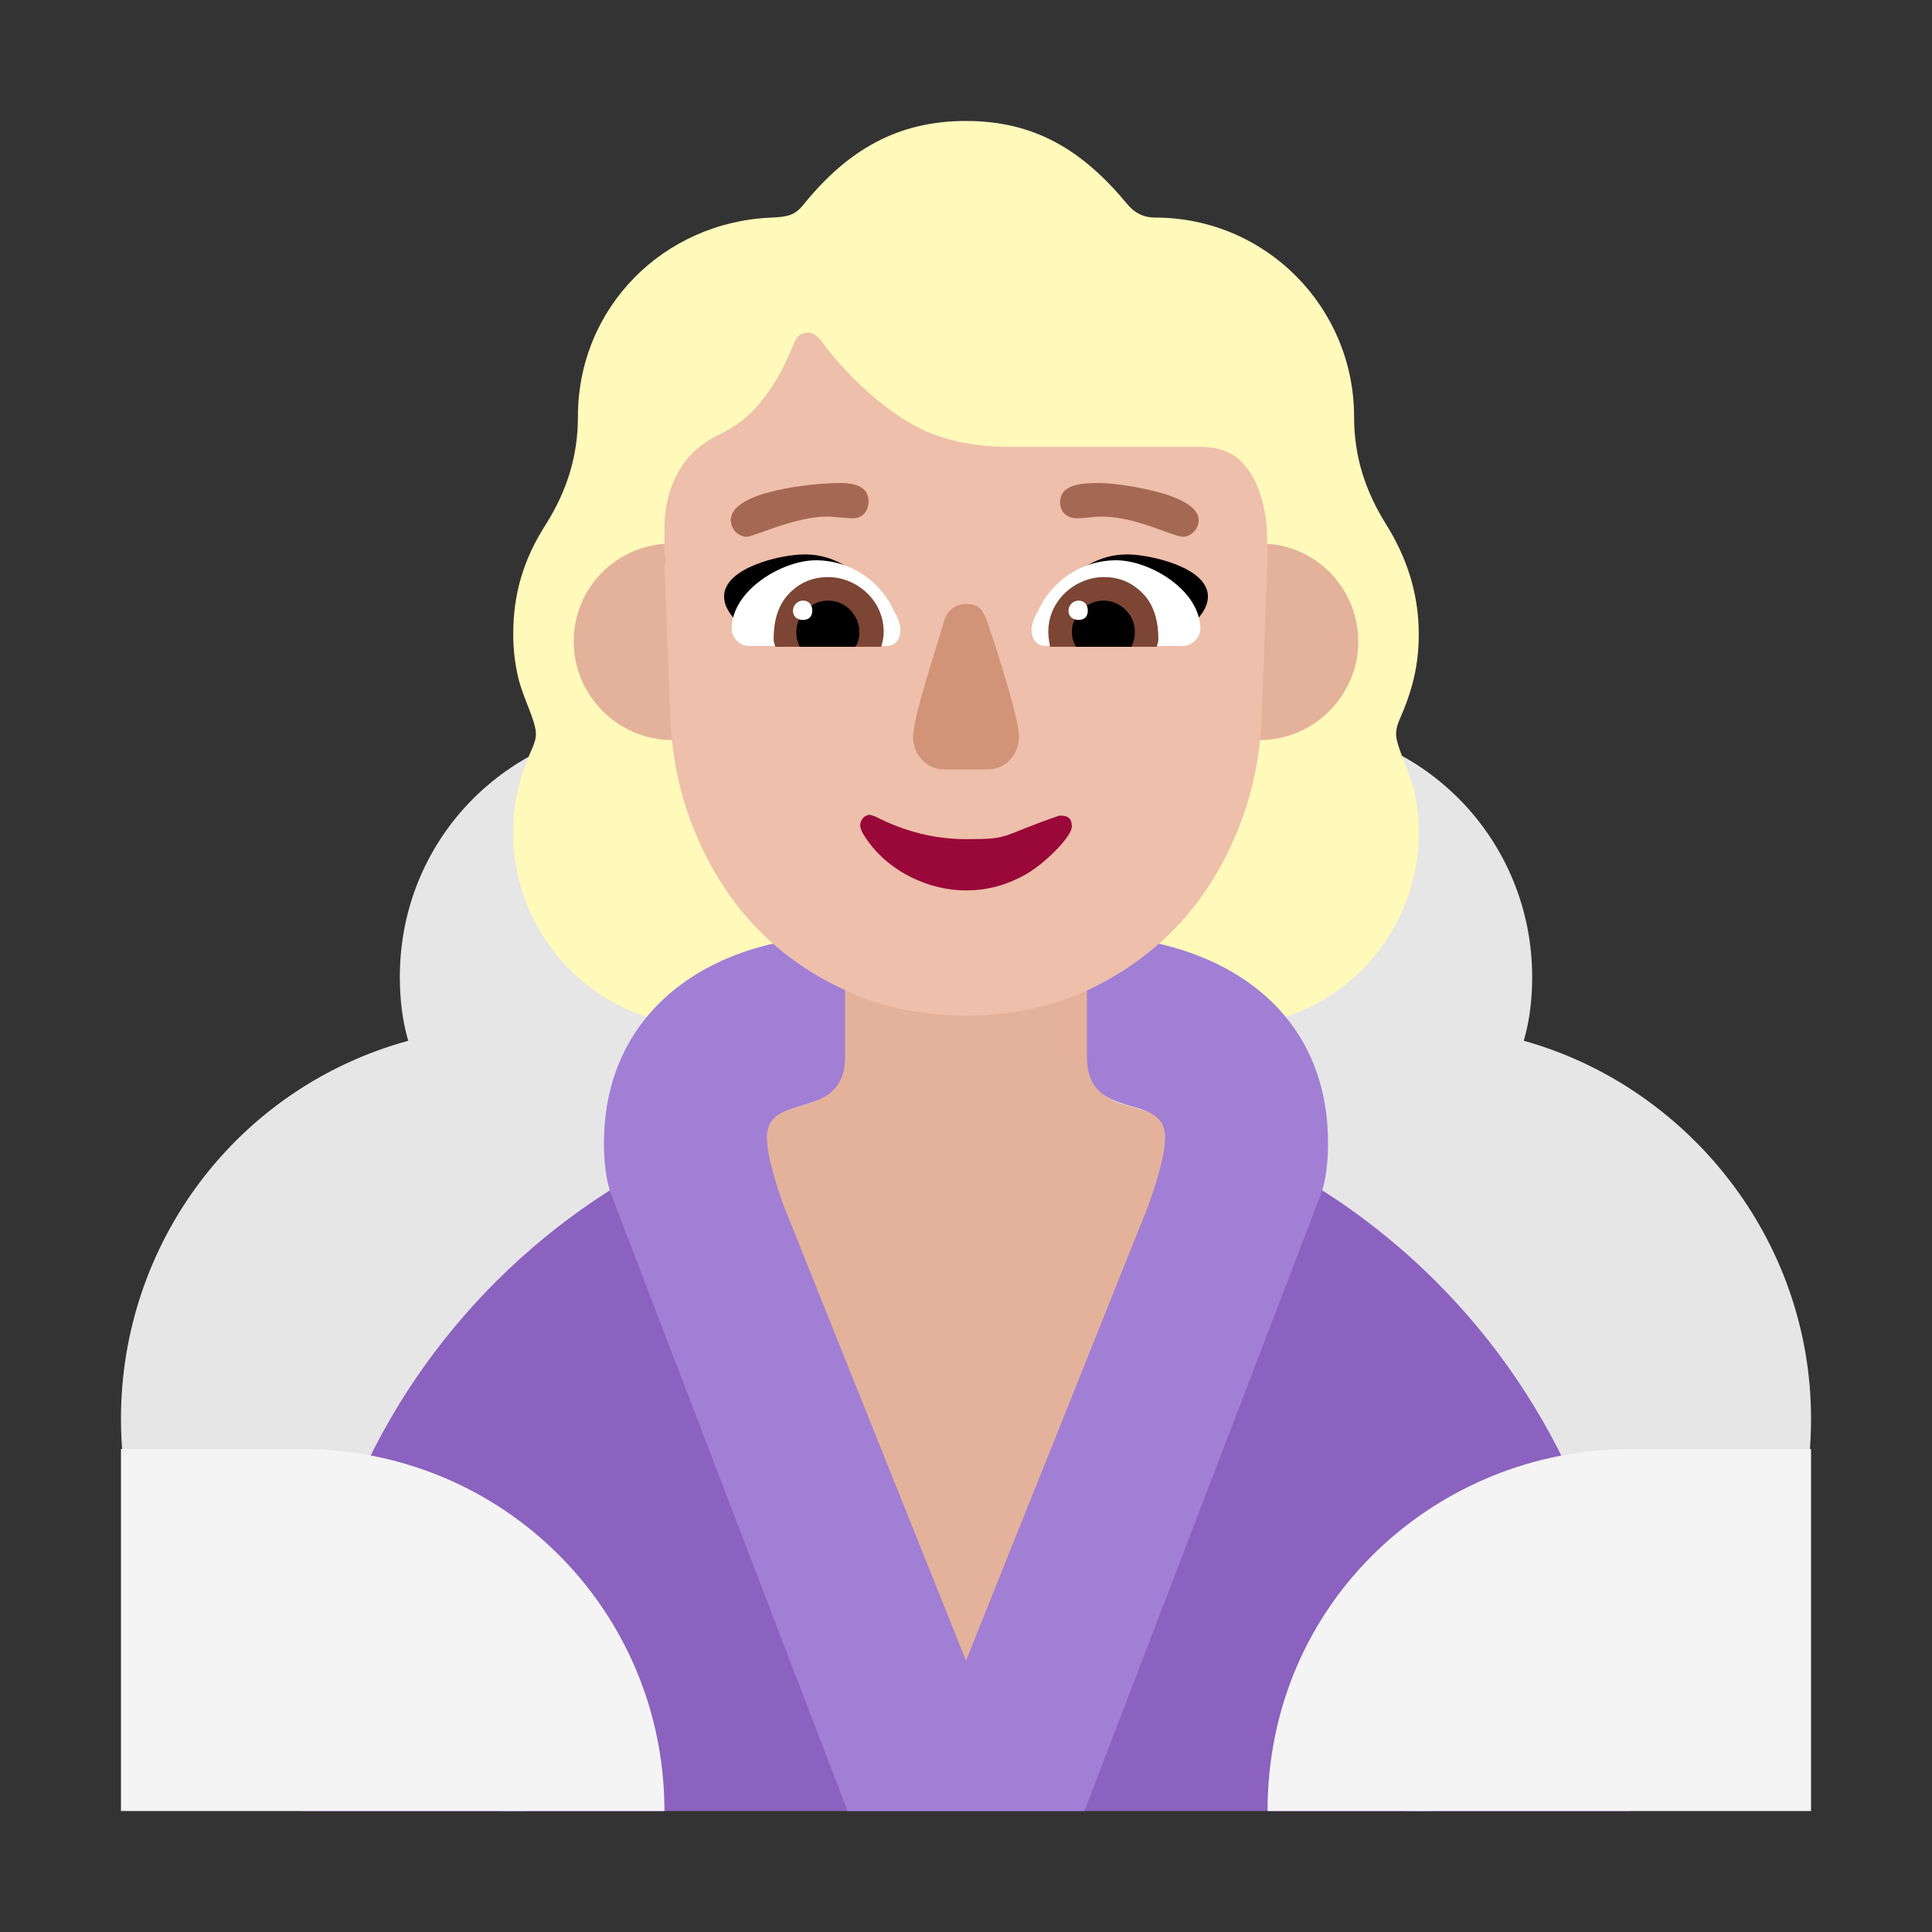 <svg version="1.1" xmlns="http://www.w3.org/2000/svg" viewBox="0 0 2300 2300"><rect x="0" y="0" width="2300" height="2300" fill="#333333" stroke="none"/><g transform="scale(1,-1) translate(-256, -1869)">
		<path d="M1945-287c258 0 467 206 467 467 0 215-148 396-342 450 7 24 10 49 10 76 0 164-131 300-300 300-165 0-300-133-300-300 0-90 40-172 105-228-72-87-107-193-107-298 0-258 206-467 467-467 z M867-287c258 0 467 206 467 467 0 105-35 211-107 298 65 56 105 138 105 228 0 165-133 300-300 300-164 0-300-131-300-300 0-27 3-52 10-76-204-56-342-241-342-450 0-258 206-467 467-467 z" fill="#E6E6E6"/>
		<path d="M1714 647c128 0 231 103 231 231 0 18-2 35-6 52-6 23-21 51-21 65 0 5 1 10 4 17 15 34 23 64 23 102 0 48-14 91-39 131-25 40-38 81-38 128 0 130-105 237-237 237-13 0-24 5-33 16-53 64-110 99-192 99-82 0-141-35-193-99-11-14-20-15-38-16-129-5-231-107-231-237 0-47-13-88-38-128-27-42-39-83-39-131 0-18 2-35 6-52 6-25 21-51 21-67 0-4-1-9-4-16-15-33-23-65-23-101 0-128 103-231 231-231l616 0 z" fill="#FFF9BA"/>
		<path d="M1756 988c64 0 117 53 117 117 0 63-50 117-117 117-64 0-116-52-116-117 0-64 51-117 116-117 z M1056 988c64 0 116 53 116 117 0 66-52 117-116 117-63 0-117-50-117-117 0-64 53-117 117-117 z" fill="#E4B29A"/>
		<path d="M2197-287l0 72c0 436-354 790-791 790-435 0-791-352-791-790l0-72 1582 0 z" fill="#8B62BF"/>
		<path d="M1404-284l361 774c-56 30-111 46-174 65-22 6-39 24-39 50l0 141c0 78-63 148-147 148-79 0-148-64-148-148l0-141c0-26-17-44-39-50-62-19-116-35-171-64l357-775 z" fill="#E4B29A"/>
		<path d="M1547-287l281 733c7 18 9 42 9 62 0 173-146 247-287 247l0-144c0-80 93-40 93-96 0-24-13-62-21-84l-216-539-216 539c-8 21-21 61-21 84 0 56 93 17 93 96l0 144c-153 0-287-84-287-247 0-20 2-44 9-62l281-733 282 0 z" fill="#A17FD5"/>
		<path d="M1406 660c51 0 97 9 140 28 42 19 78 44 109 76 31 32 55 70 73 113 18 43 28 89 30 138l7 193-1 33c-1 17-5 32-10 46-5 14-13 26-24 36-11 9-26 14-45 14l-227 0c-51 0-93 11-128 34-35 23-68 54-97 93-5 6-10 9-15 9-7 0-12-3-15-9l-8-18c-9-21-20-39-33-55-13-17-30-30-51-40-22-11-38-26-48-45-11-20-16-42-16-67l0-24c0-3 0-7 1-10l0-10-1 0 7-180c2-49 12-95 30-138 18-43 42-81 73-113 31-32 67-57 110-76 42-19 88-28 139-28 z" fill="#EEBFAA"/>
		<path d="M1406 809c25 0 48 6 71 19 23 13 55 45 55 57 0 9-4 13-13 13l-2 0c-73-25-56-28-111-28-37 0-73 9-108 27l-6 2c-7 0-12-6-12-13 0-2 1-4 2-7 24-43 75-70 124-70 z" fill="#990839"/>
		<path d="M1432 953c22 0 37 19 37 38 0 20-16 70-28 109-13 37-13 50-35 50-12 0-23-8-26-20-8-29-37-113-37-139 0-19 15-38 37-38l52 0 z" fill="#D19479"/>
		<path d="M1648 1104c-48 17-97 29-146 44 22 32 53 61 96 61 26 0 96-15 96-50 0-24-30-42-46-55 z M1164 1104c48 17 97 29 146 44-22 32-53 61-96 61-29 0-96-16-96-50 0-24 30-42 46-55 z" fill="#000000"/>
		<path d="M1664 1100l-163 0c-12 0-17 9-17 20 0 4 4 17 7 20 16 37 52 62 94 62 39 0 100-35 100-82 0-10-10-20-21-20 z M1311 1100c12 0 17 9 17 20 0 4-4 17-7 20-16 37-52 62-94 62-39 0-100-35-100-82 0-10 10-20 20-20l164 0 z" fill="#FFFFFF"/>
		<path d="M1633 1099l-127 0c-1 7-2 11-2 18 0 38 33 65 66 65 18 0 33-6 46-19 16-16 19-38 19-55 0-3-1-6-2-9 z M1305 1099c2 6 3 12 3 18 0 38-33 65-66 65-18 0-33-6-46-19-16-16-19-38-19-55 0-3 1-6 2-9l126 0 z" fill="#7D4533"/>
		<path d="M1603 1099l-66 0c-3 5-5 11-5 18 0 19 17 37 38 37 19 0 37-16 37-37 0-7-1-11-4-18 z M1274 1099c4 5 5 11 5 18 0 19-16 37-37 37-21 0-38-18-38-37 0-7 1-11 4-18l66 0 z" fill="#000000"/>
		<path d="M1540 1131c7 0 11 4 11 11 0 7-4 12-11 12-6 0-12-5-12-12 0-7 5-11 12-11 z M1212 1131c7 0 11 4 11 11 0 7-4 12-11 12-6 0-12-5-12-12 0-7 5-11 12-11 z" fill="#FFFFFF"/>
		<path d="M1664 1230c10 0 19 9 19 20 0 32-98 44-117 44-18 0-48 0-48-23 0-12 9-19 20-19 11 0 19 2 30 2 40 0 85-24 96-24 z M1145 1230c8 0 58 24 95 24 11 0 21-2 32-2 11 0 18 9 18 20 0 18-17 22-33 22-35 0-131-10-131-44 0-11 9-20 19-20 z" fill="#A56953"/>
		<path d="M2412-287l0 431-215 0c-229 0-432-180-432-431l647 0 z M1047-287c0 239-192 431-432 431l-215 0 0-431 647 0 z" fill="#F4F4F4"/>
	</g></svg>
